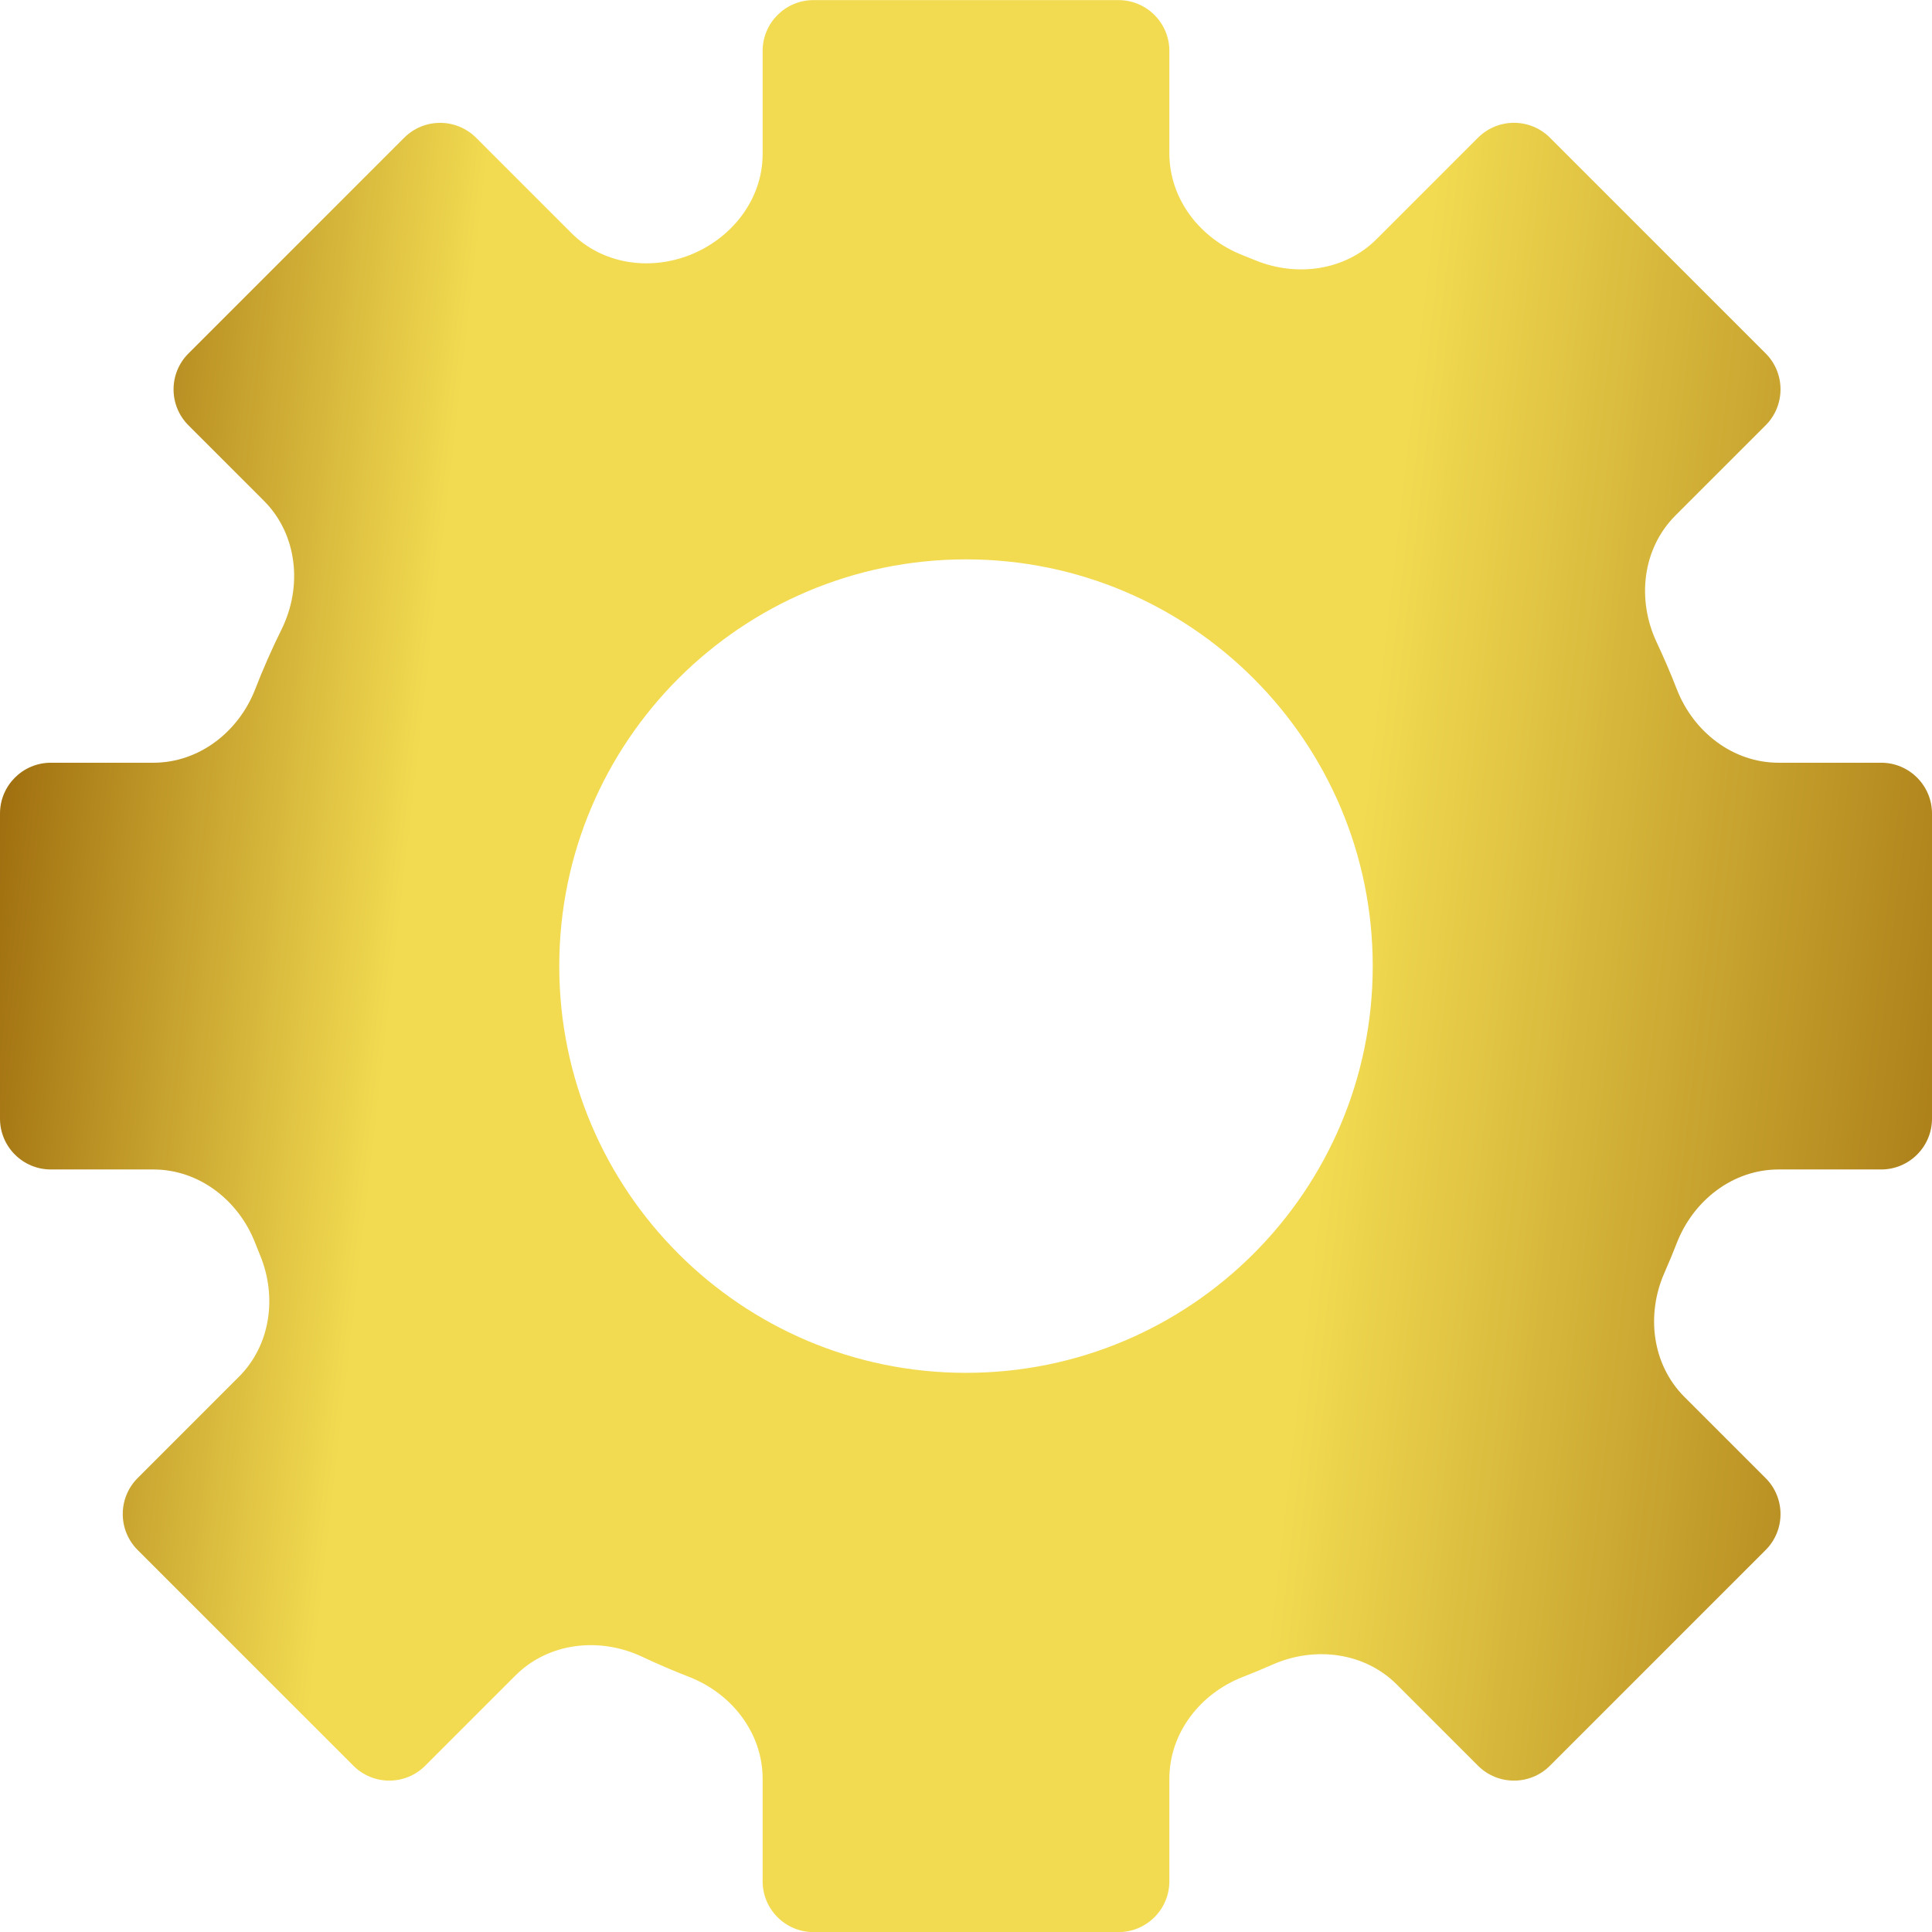 <svg width="38" height="38" viewBox="0 0 38 38" fill="none" xmlns="http://www.w3.org/2000/svg">
<path fill-rule="evenodd" clip-rule="evenodd" d="M19 11.002C14.582 11.002 11 14.584 11 19.002C11 23.42 14.582 27.002 19 27.002C23.418 27.002 27 23.42 27 19.002C27 14.584 23.418 11.002 19 11.002ZM15 1.002V3.03C15 3.923 14.392 4.695 13.56 5.019C12.761 5.33 11.846 5.191 11.24 4.585L9.364 2.709C8.973 2.319 8.34 2.319 7.95 2.709L3.707 6.952C3.316 7.342 3.316 7.975 3.707 8.366L5.19 9.849C5.852 10.511 5.953 11.537 5.539 12.377C5.349 12.761 5.175 13.155 5.019 13.557C4.692 14.396 3.916 15.002 3.016 15.002H1C0.448 15.002 0 15.45 0 16.002V22.002C0 22.554 0.448 23.002 1 23.002H3.016C3.916 23.002 4.692 23.608 5.019 24.447C5.051 24.529 5.084 24.612 5.118 24.694C5.452 25.507 5.322 26.457 4.7 27.079L2.707 29.072C2.317 29.463 2.317 30.096 2.707 30.486L6.95 34.729C7.34 35.12 7.973 35.12 8.364 34.729L10.139 32.954C10.79 32.303 11.795 32.194 12.628 32.585C12.932 32.728 13.241 32.861 13.555 32.983C14.394 33.31 15 34.086 15 34.986V37.002C15 37.554 15.448 38.002 16 38.002H22C22.552 38.002 23 37.554 23 37.002V34.986C23 34.086 23.606 33.31 24.445 32.983C24.644 32.906 24.841 32.824 25.035 32.738C25.859 32.376 26.837 32.496 27.473 33.132L29.071 34.73C29.462 35.12 30.095 35.12 30.485 34.73L34.728 30.487C35.118 30.097 35.118 29.463 34.728 29.073L33.13 27.475C32.494 26.839 32.374 25.861 32.736 25.037C32.822 24.843 32.904 24.646 32.981 24.447C33.308 23.608 34.084 23.002 34.983 23.002H37C37.552 23.002 38 22.554 38 22.002V16.002C38 15.45 37.552 15.002 37 15.002H34.983C34.084 15.002 33.308 14.396 32.981 13.557C32.859 13.243 32.726 12.934 32.583 12.63C32.192 11.797 32.301 10.792 32.952 10.141L34.728 8.365C35.118 7.975 35.118 7.341 34.728 6.951L30.485 2.708C30.095 2.318 29.462 2.318 29.071 2.708L27.077 4.702C26.456 5.324 25.505 5.453 24.692 5.12C24.61 5.086 24.527 5.053 24.445 5.021C23.606 4.694 23 3.918 23 3.018V1.002C23 0.45 22.552 0.002 22 0.002H16C15.448 0.002 15 0.45 15 1.002Z" fill="url(#paint0_linear_1477_3036)"/>
<defs>
<linearGradient id="paint0_linear_1477_3036" x1="-0.047" y1="10.513" x2="42.363" y2="15.395" gradientUnits="userSpaceOnUse">
<stop stop-color="#99660A"/>
<stop offset="0.205" stop-color="#F2DB51"/>
<stop offset="0.639" stop-color="#F2DB51"/>
<stop offset="1" stop-color="#99660A"/>
</linearGradient>
</defs>
</svg>
